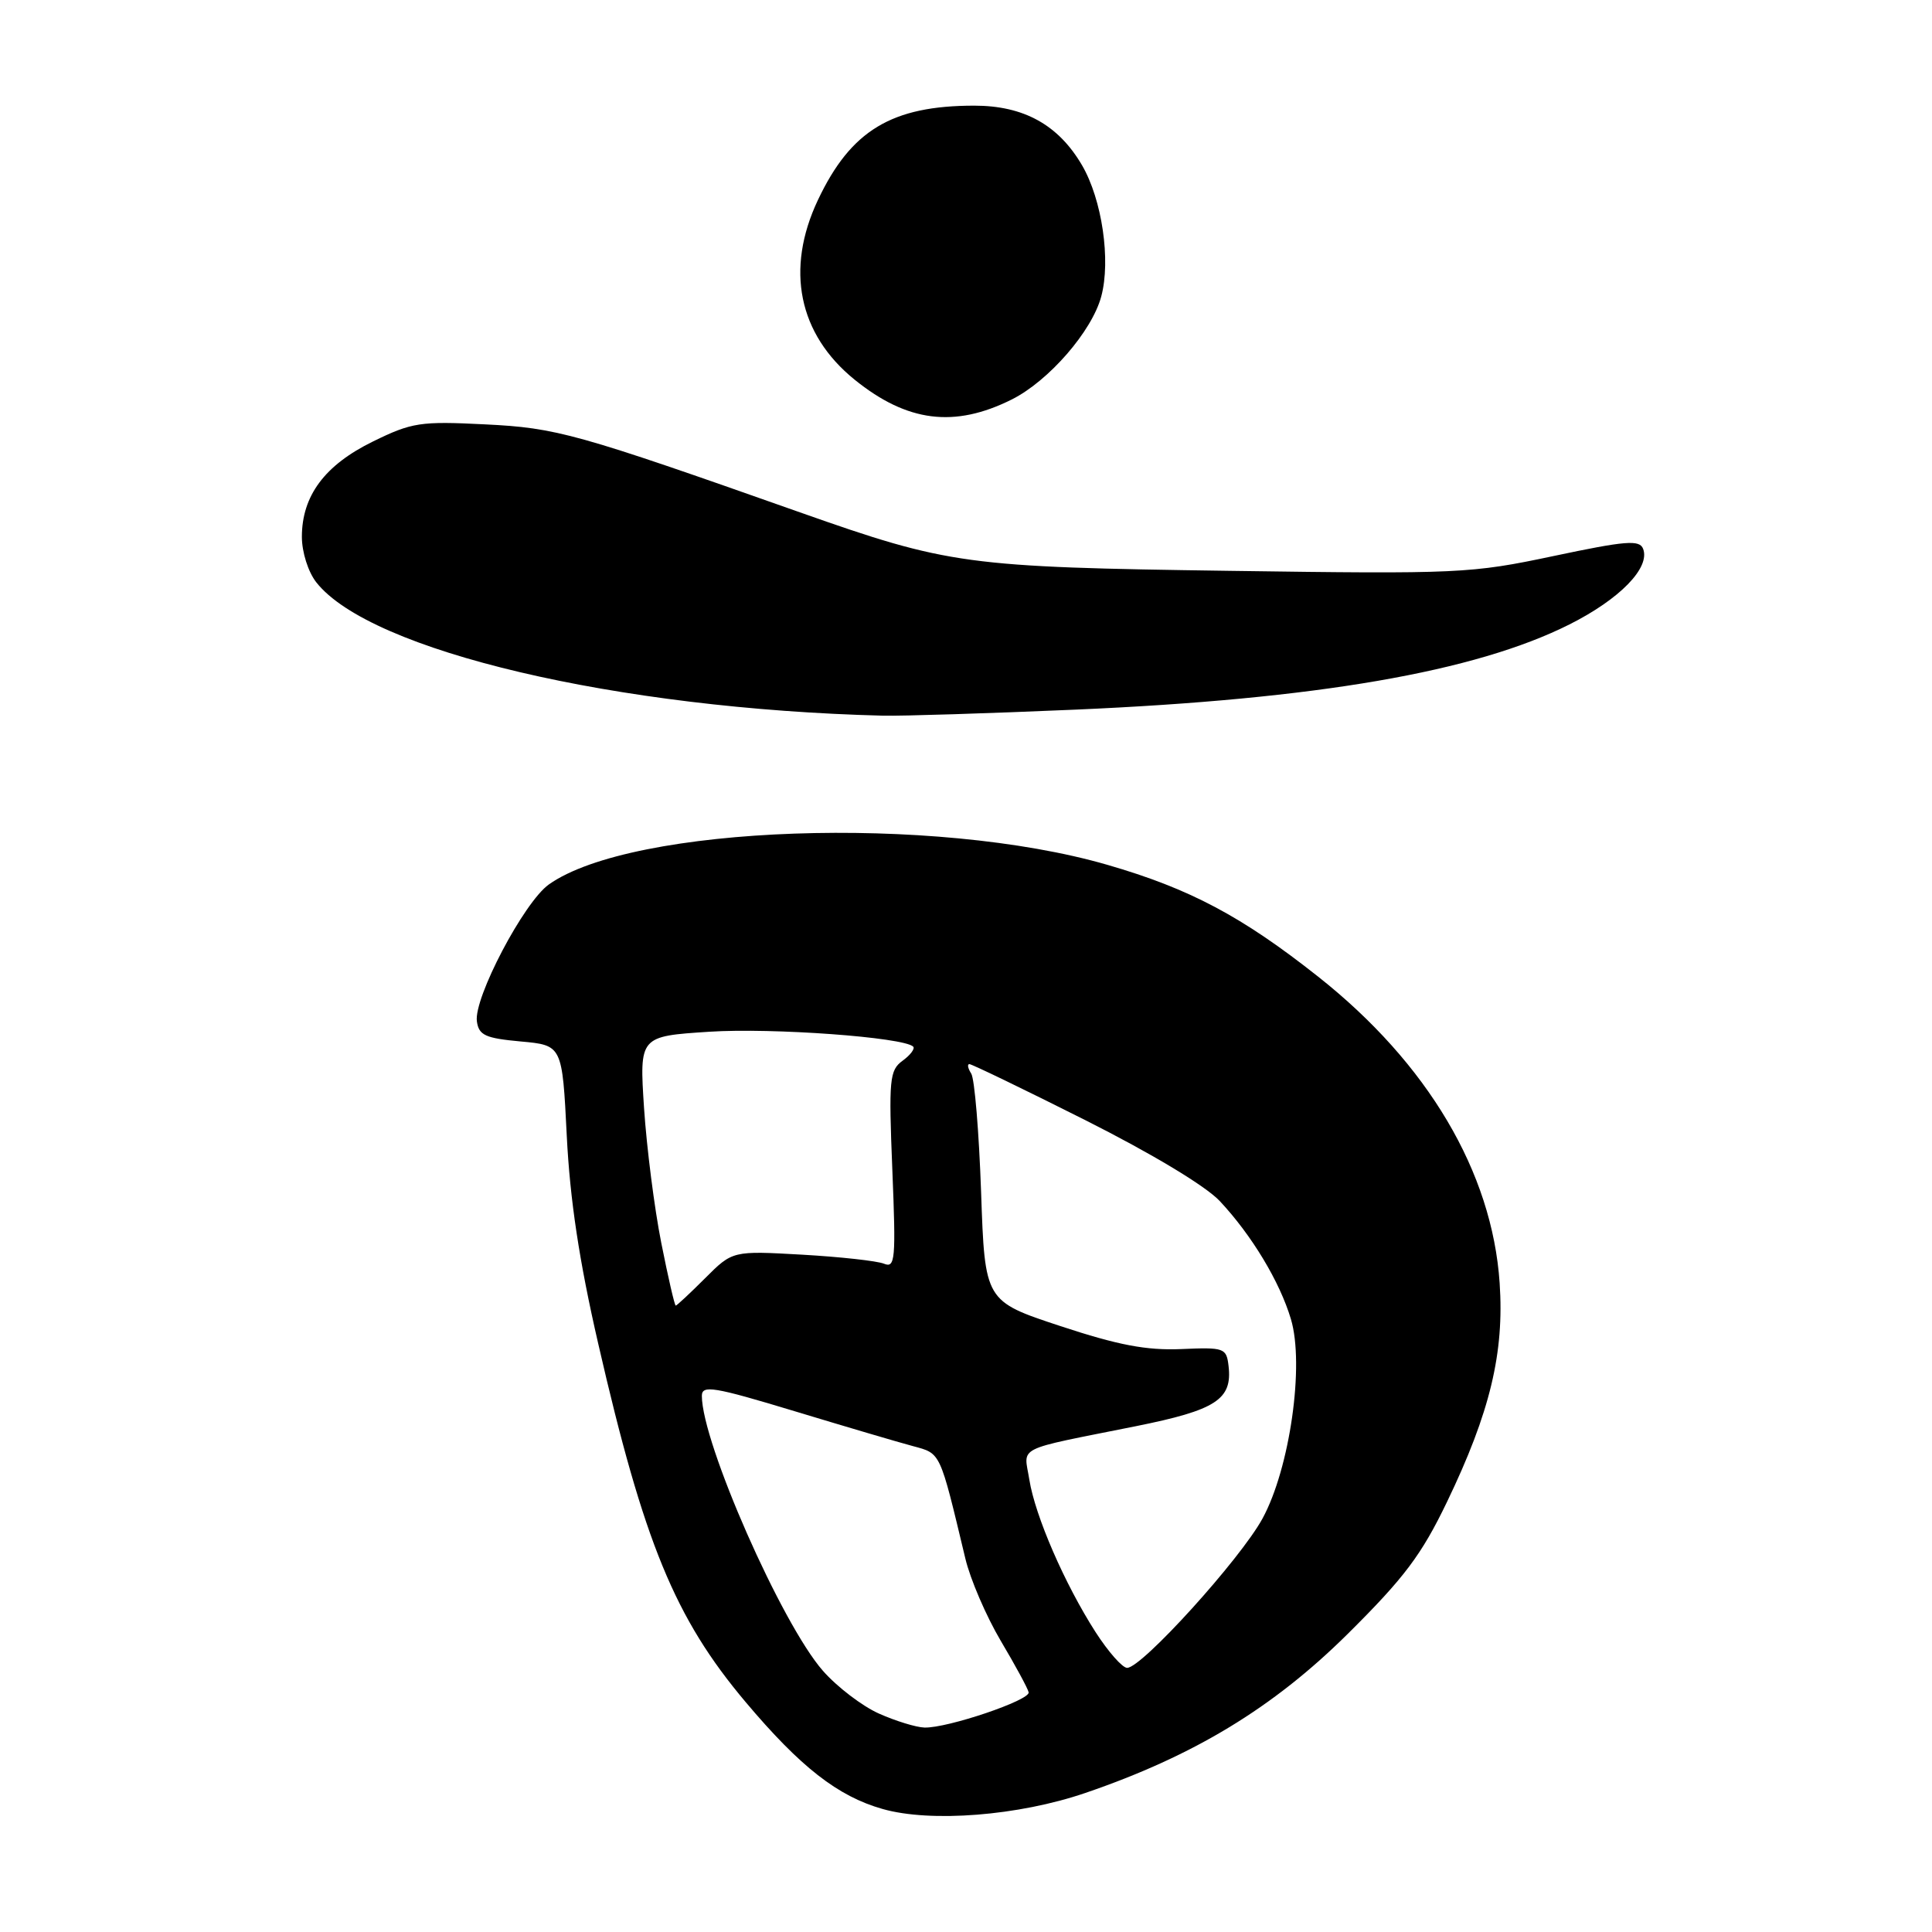 <?xml version="1.0" encoding="UTF-8" standalone="no"?>
<!DOCTYPE svg PUBLIC "-//W3C//DTD SVG 1.1//EN" "http://www.w3.org/Graphics/SVG/1.1/DTD/svg11.dtd" >
<svg xmlns="http://www.w3.org/2000/svg" xmlns:xlink="http://www.w3.org/1999/xlink" version="1.1" viewBox="0 0 256 256">
 <g >
 <path fill="currentColor"
d=" M 143.80 237.58 C 158.20 232.66 168.70 226.29 178.58 216.50 C 186.08 209.06 188.36 206.03 191.74 199.00 C 197.44 187.16 199.34 179.26 198.71 170.00 C 197.72 155.31 189.18 140.89 174.66 129.41 C 164.56 121.42 157.66 117.76 146.75 114.60 C 123.77 107.94 83.76 109.35 72.72 117.20 C 69.42 119.55 62.75 132.25 63.19 135.34 C 63.45 137.18 64.31 137.57 69.00 138.00 C 74.50 138.50 74.50 138.50 75.10 150.50 C 75.52 158.94 76.75 167.11 79.26 178.01 C 85.32 204.42 89.43 214.41 98.79 225.52 C 106.06 234.15 111.02 238.02 116.95 239.70 C 123.33 241.52 134.98 240.60 143.80 237.58 Z  M 142.50 94.03 C 174.48 92.64 195.46 89.02 207.96 82.74 C 214.63 79.39 218.69 75.23 217.72 72.72 C 217.25 71.50 215.44 71.65 205.84 73.68 C 194.92 75.99 193.33 76.07 163.00 75.64 C 127.98 75.15 125.73 74.85 106.00 67.89 C 76.29 57.40 73.79 56.70 64.25 56.23 C 55.71 55.80 54.58 55.97 49.42 58.50 C 43.04 61.62 40.01 65.68 40.00 71.12 C 40.00 73.16 40.83 75.78 41.91 77.16 C 49.06 86.25 81.72 93.94 117.00 94.83 C 119.47 94.89 130.95 94.53 142.50 94.03 Z  M 134.07 52.93 C 138.96 50.48 144.68 43.90 145.92 39.29 C 147.21 34.50 146.03 26.44 143.37 21.89 C 140.24 16.54 135.65 14.00 129.10 14.00 C 118.17 14.00 112.74 17.27 108.38 26.50 C 104.04 35.68 105.80 44.28 113.23 50.30 C 120.20 55.94 126.47 56.73 134.07 52.93 Z  M 116.47 227.06 C 114.26 226.08 110.91 223.52 109.04 221.39 C 103.56 215.15 93.00 191.16 93.00 184.96 C 93.00 183.49 94.58 183.75 105.25 186.98 C 111.99 189.02 119.06 191.11 120.98 191.62 C 124.69 192.63 124.49 192.21 127.91 206.50 C 128.56 209.25 130.68 214.16 132.60 217.41 C 134.53 220.66 136.20 223.74 136.30 224.24 C 136.53 225.28 125.54 229.00 122.50 228.91 C 121.40 228.88 118.69 228.05 116.47 227.06 Z  M 145.16 216.25 C 141.07 209.87 137.16 200.88 136.39 196.05 C 135.67 191.53 134.25 192.24 150.50 188.98 C 161.15 186.84 163.31 185.43 162.79 181.00 C 162.51 178.61 162.24 178.51 156.50 178.76 C 151.90 178.95 148.16 178.24 140.50 175.71 C 130.50 172.41 130.50 172.41 130.00 157.95 C 129.72 150.00 129.14 142.94 128.69 142.25 C 128.25 141.56 128.14 141.00 128.45 141.00 C 128.77 141.00 135.66 144.33 143.76 148.40 C 152.64 152.87 159.74 157.14 161.63 159.15 C 165.86 163.67 169.57 169.82 171.05 174.78 C 172.87 180.84 170.92 194.55 167.29 201.21 C 164.36 206.59 151.30 221.01 149.35 221.00 C 148.72 221.00 146.84 218.86 145.16 216.25 Z  M 87.62 164.68 C 86.71 160.11 85.69 152.08 85.34 146.84 C 84.72 137.31 84.72 137.31 94.01 136.71 C 102.34 136.17 119.72 137.44 121.00 138.68 C 121.27 138.95 120.64 139.79 119.60 140.55 C 117.86 141.82 117.75 142.98 118.24 155.03 C 118.72 166.89 118.62 168.06 117.14 167.45 C 116.24 167.08 111.35 166.54 106.28 166.25 C 97.07 165.73 97.07 165.73 93.43 169.37 C 91.44 171.36 89.68 173.00 89.54 173.00 C 89.39 173.00 88.53 169.26 87.62 164.68 Z "/>
</g>
</svg>